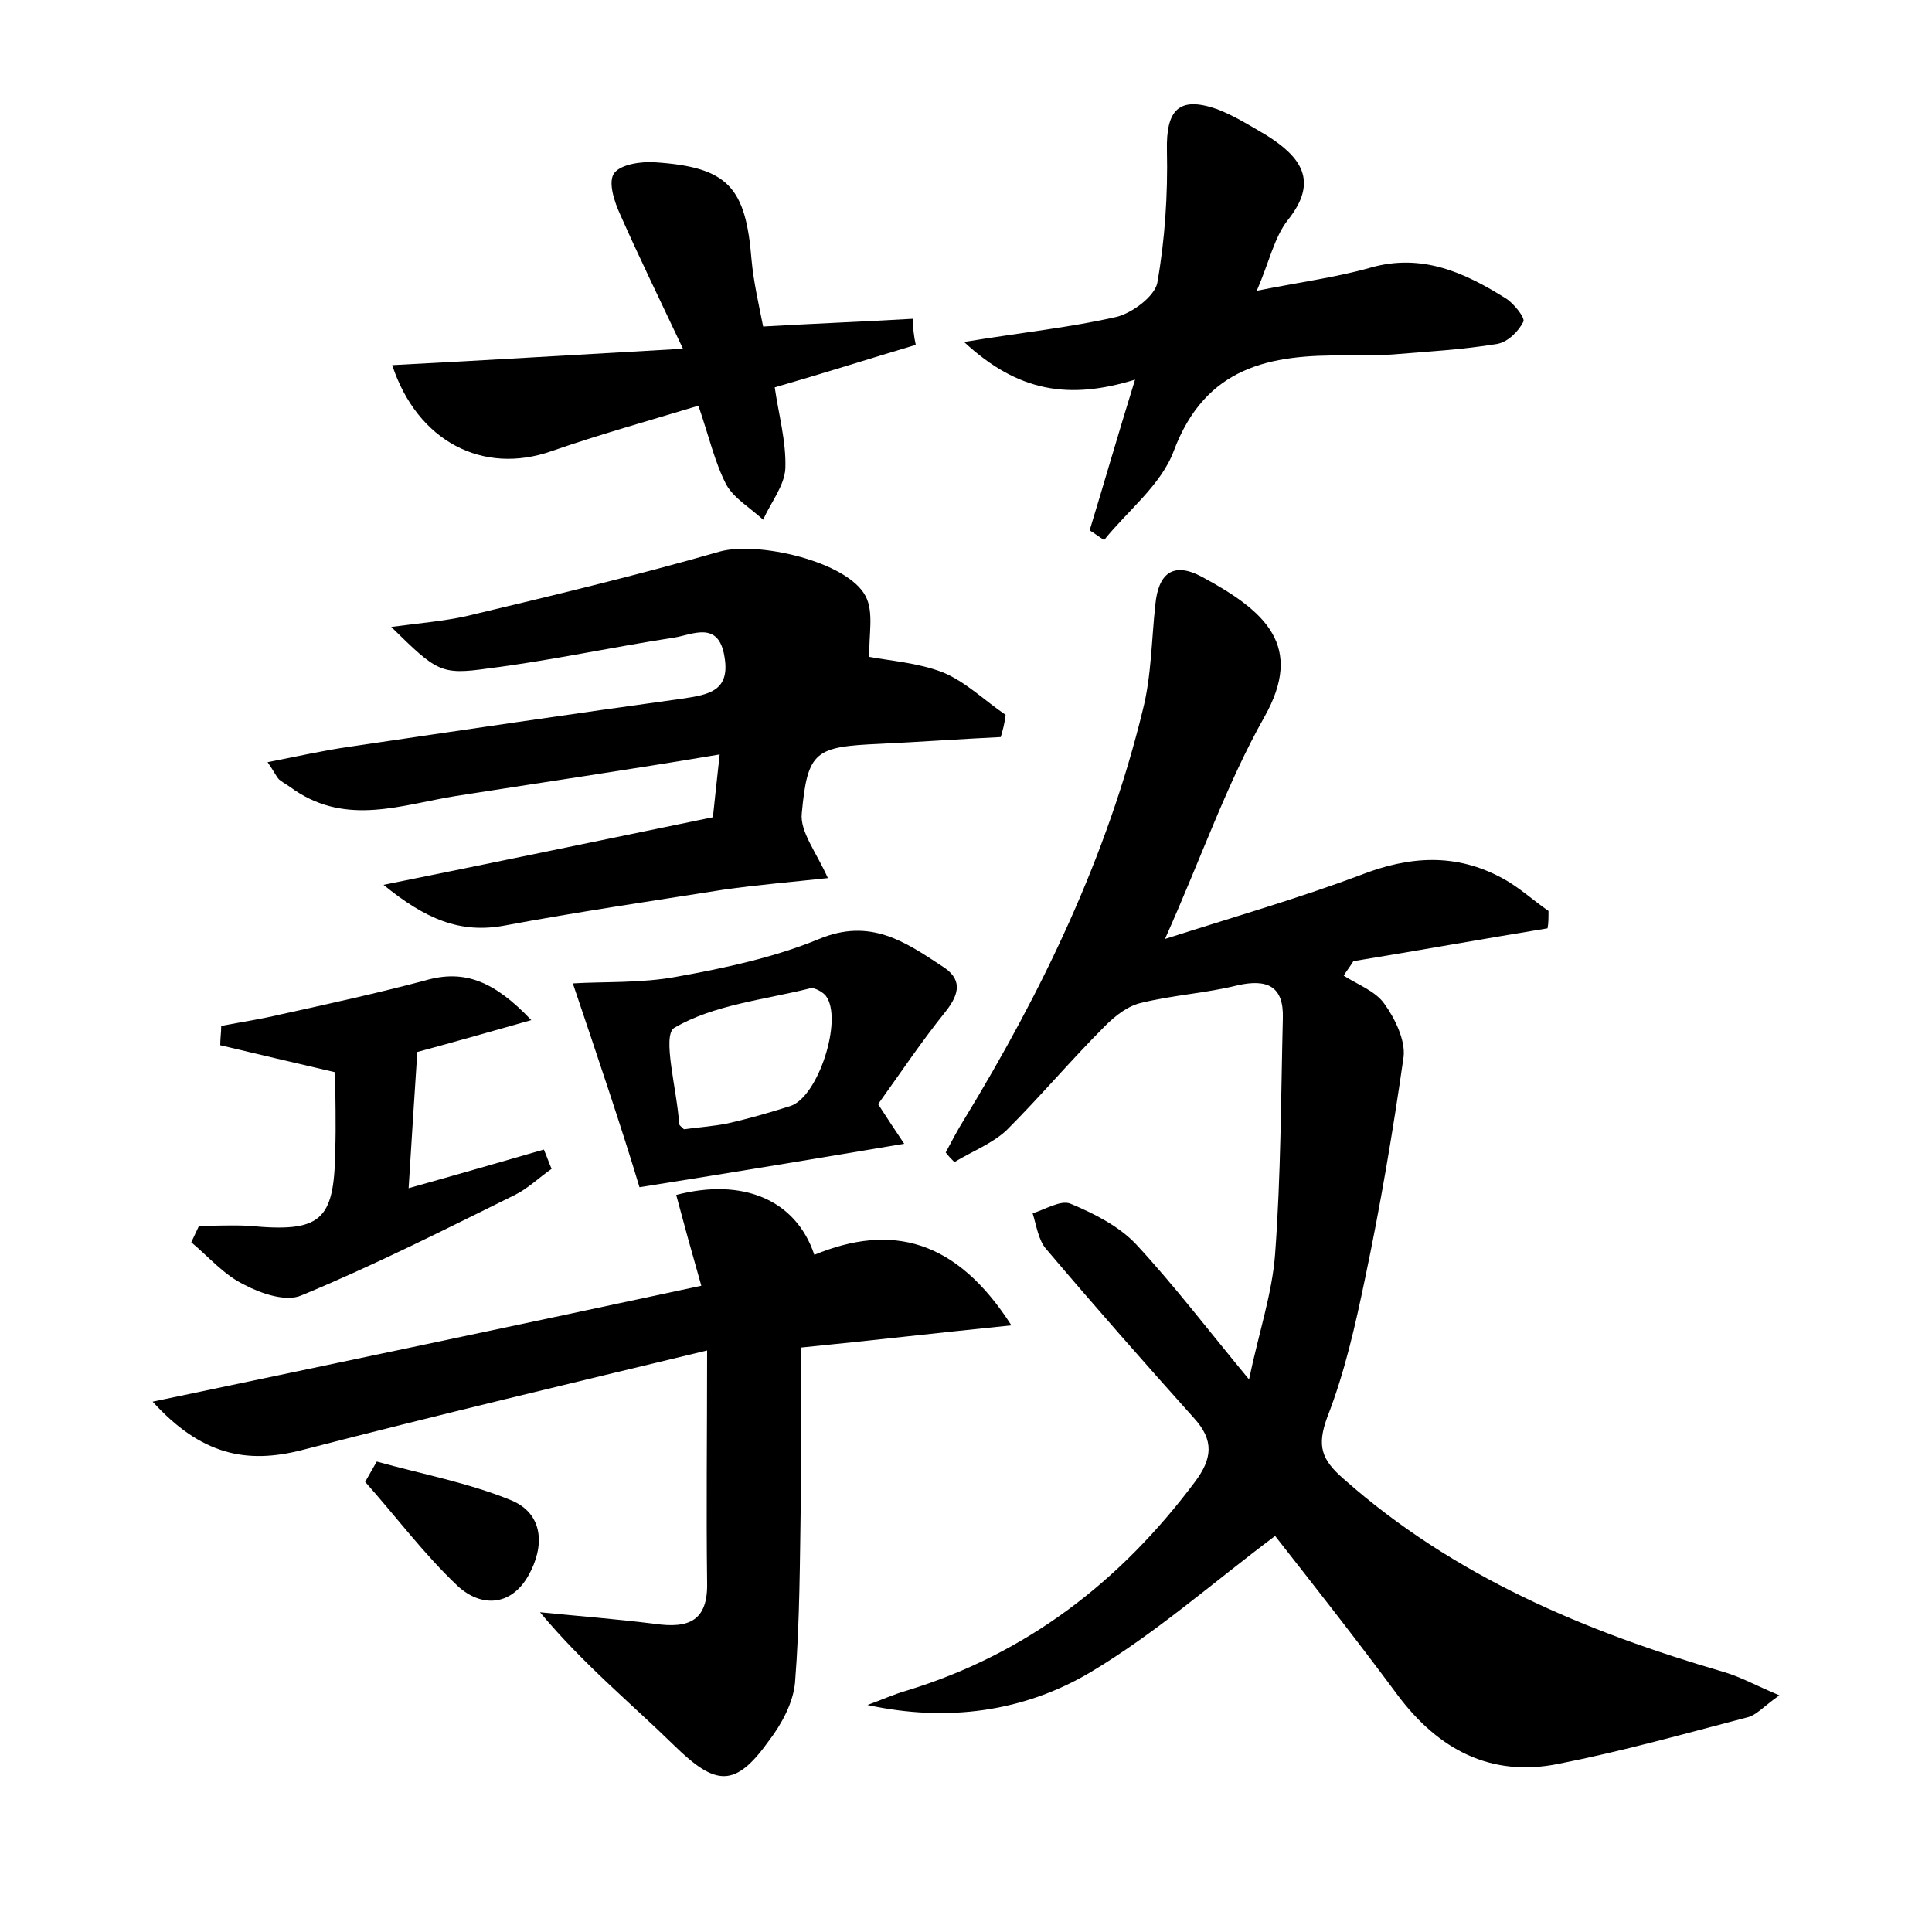 <?xml version="1.0" encoding="utf-8"?>
<!-- Generator: Adobe Illustrator 22.0.0, SVG Export Plug-In . SVG Version: 6.00 Build 0)  -->
<svg version="1.1" id="图层_1" xmlns="http://www.w3.org/2000/svg" xmlns:xlink="http://www.w3.org/1999/xlink" x="0px" y="0px"
	 viewBox="0 0 200 200" style="enable-background:new 0 0 200 200;" xml:space="preserve">
<style type="text/css">
	.st0{fill:#FFFFFF;}
</style>
<g>
	
	<path d="M160.2,96.1c-6.7,1.1-13.4,2.3-20.1,3.4c-0.3,0.5-0.7,1-1,1.5c1.4,0.9,3.3,1.6,4.2,2.9c1.1,1.5,2.2,3.8,2,5.5
		c-1.1,7.7-2.4,15.4-4,23c-1,4.8-2.1,9.7-3.9,14.3c-1.1,3-0.6,4.4,1.7,6.4c11.4,10.1,25,15.8,39.4,20c1.7,0.5,3.3,1.4,5.7,2.4
		c-1.7,1.2-2.4,2.1-3.4,2.3c-6.5,1.7-12.9,3.5-19.5,4.8c-7,1.4-12.4-1.5-16.6-7.1c-4.3-5.8-8.7-11.4-12.7-16.5
		c-6.4,4.8-12.4,10.1-19.1,14.1c-6.9,4.1-14.8,5.2-23.1,3.4c1.4-0.5,2.7-1.1,4.1-1.5c12.4-3.8,22.1-11.3,29.8-21.6
		c1.8-2.4,2-4.3-0.1-6.6c-5.2-5.8-10.3-11.6-15.3-17.5c-0.8-0.9-1-2.4-1.4-3.7c1.3-0.4,2.9-1.4,3.9-1c2.4,1,5,2.3,6.8,4.2
		c3.9,4.2,7.4,8.8,11.7,14c1-4.8,2.4-8.9,2.7-13c0.6-8.1,0.6-16.2,0.8-24.4c0.1-3.3-1.6-4.1-4.7-3.4c-3.2,0.8-6.6,1-9.9,1.8
		c-1.4,0.3-2.7,1.3-3.8,2.4c-3.5,3.5-6.7,7.3-10.2,10.8c-1.5,1.4-3.6,2.2-5.4,3.3c-0.3-0.3-0.6-0.6-0.9-1c0.6-1.1,1.2-2.3,1.9-3.4
		c8.1-13.3,14.8-27.2,18.5-42.4c0.9-3.5,0.9-7.3,1.3-10.9c0.3-3.2,1.8-4.5,4.8-2.9c6.7,3.6,10.6,7.2,6.5,14.5
		c-3.9,6.9-6.5,14.5-10.3,23c7.2-2.3,13.8-4.2,20.2-6.6c5.1-2,9.9-2.3,14.7,0.3c1.7,0.9,3.2,2.3,4.8,3.4
		C160.3,95.1,160.3,95.6,160.2,96.1z"/>
	<path d="M73.2,139.8c-14.1,3.4-28,6.7-41.9,10.3c-5.8,1.5-10.5,0.5-15.5-5c19.1-4,37.7-7.9,56.8-12c-1-3.5-1.8-6.4-2.6-9.4
		c6.9-1.8,12.4,0.5,14.3,6.2c8-3.3,14.7-1.6,20.4,7.3c-7.9,0.8-14.7,1.6-21.8,2.3c0,5.2,0.1,10.4,0,15.6c-0.1,6.4-0.1,12.8-0.6,19.1
		c-0.2,2.1-1.4,4.3-2.7,6c-3.5,4.9-5.5,4.7-9.8,0.5c-4.5-4.4-9.4-8.4-13.9-13.8c4,0.4,7.9,0.7,11.9,1.2c3.5,0.5,5.5-0.3,5.4-4.3
		C73.1,156.3,73.2,148.7,73.2,139.8z"/>
	<path d="M103.6,76.3c-4.2,0.2-8.3,0.5-12.5,0.7c-6.7,0.3-7.5,0.7-8.1,7.2c-0.2,1.9,1.5,4,2.7,6.7c-3.7,0.4-7.3,0.7-10.8,1.2
		c-7.6,1.2-15.1,2.3-22.6,3.7c-4.7,0.9-8.3-0.7-12.6-4.2c11.9-2.4,22.9-4.7,34.1-7c0.2-2,0.4-3.7,0.7-6.5C65,79.7,56.1,81,47.2,82.4
		c-5.6,0.9-11.2,3.1-16.7-0.6c-0.5-0.4-1.1-0.7-1.6-1.1c-0.3-0.3-0.5-0.8-1.2-1.8c3.1-0.6,5.7-1.2,8.5-1.6c11.5-1.7,23-3.4,34.6-5
		c2.6-0.4,4.8-0.8,4.2-4.3c-0.6-3.8-3.3-2.3-5.2-2c-6.5,1-12.9,2.4-19.3,3.2c-4.9,0.7-5.3,0.3-10-4.3c3-0.4,5.4-0.6,7.7-1.1
		c8.8-2.1,17.6-4.2,26.3-6.7c3.9-1.1,13.2,1,15.1,4.6c0.9,1.7,0.3,4.1,0.4,6.3c2.1,0.4,5,0.6,7.6,1.6c2.4,1,4.3,2.9,6.5,4.4
		C104,74.9,103.8,75.6,103.6,76.3z"/>
	<path d="M99.8,35.4c6.1-1,11-1.5,15.8-2.6c1.6-0.4,3.9-2.1,4.2-3.5c0.8-4.5,1.1-9.2,1-13.7c-0.1-4.2,1.2-5.7,5.2-4.3
		c1.8,0.7,3.4,1.7,5.1,2.7c3.5,2.2,5.5,4.7,2.2,8.8c-1.4,1.8-1.9,4.3-3.2,7.3c4.5-0.9,8.3-1.4,11.8-2.4c5.3-1.5,9.7,0.5,14,3.2
		c0.8,0.5,2,2,1.8,2.4c-0.5,1-1.6,2.1-2.7,2.3c-3.6,0.6-7.3,0.8-10.9,1.1c-1.6,0.1-3.2,0.1-4.8,0.1c-7.8-0.1-14.5,1.1-17.8,9.9
		c-1.3,3.5-4.8,6.2-7.2,9.2c-0.5-0.3-1-0.7-1.5-1c1.5-4.9,2.9-9.8,4.7-15.6C110.7,41.4,105.4,40.6,99.8,35.4z"/>
	<path d="M94.8,35.7c-4.7,1.4-9.4,2.9-14.6,4.4c0.4,2.8,1.2,5.6,1.1,8.4c-0.1,1.8-1.5,3.5-2.3,5.3c-1.3-1.2-3-2.2-3.8-3.6
		c-1.2-2.3-1.8-5-2.9-8.2c-5.3,1.6-10.3,3-15.2,4.7c-7.1,2.5-13.9-1-16.5-8.9c9.7-0.5,19.4-1.1,30.1-1.7c-2.5-5.3-4.6-9.6-6.5-13.9
		c-0.6-1.3-1.3-3.4-0.6-4.3c0.7-0.9,2.8-1.2,4.2-1.1c7.6,0.5,9.4,2.6,10,10.1c0.2,2.2,0.7,4.4,1.2,6.9c5.2-0.3,10.3-0.5,15.5-0.8
		C94.5,33.9,94.6,34.8,94.8,35.7z"/>
	<path d="M59.3,101.8c3.2-0.2,7.1,0,10.8-0.7c5-0.9,10.1-2,14.7-3.9c5.3-2.2,8.9,0.3,12.7,2.8c2.1,1.3,1.9,2.8,0.4,4.7
		c-2.5,3.1-4.7,6.4-7,9.6c0.9,1.4,1.7,2.6,2.7,4.1c-8.9,1.5-17.3,2.9-27.4,4.5C64.4,116.9,61.9,109.5,59.3,101.8z M70.8,116.9
		c1.4-0.2,3-0.3,4.5-0.6c2.2-0.5,4.3-1.1,6.5-1.8c2.9-0.9,5.5-9,3.7-11.4c-0.3-0.4-1.2-0.9-1.6-0.8c-4.8,1.2-10,1.7-14.1,4.1
		c-1.3,0.8,0.3,6.5,0.5,9.9C70.3,116.5,70.5,116.6,70.8,116.9z"/>
	<path d="M55,105.6c-4.6,1.3-8.1,2.3-11.8,3.3c-0.3,4.6-0.6,9.2-0.9,14.1c5-1.4,9.5-2.7,14-4c0.3,0.7,0.5,1.3,0.8,2
		c-1.3,0.9-2.4,2-3.8,2.7c-7.3,3.6-14.6,7.3-22.1,10.4c-1.6,0.7-4.2-0.2-5.9-1.1c-2.1-1-3.7-2.9-5.5-4.4c0.3-0.6,0.5-1.1,0.8-1.7
		c1.7,0,3.5-0.1,5.2,0c7.4,0.7,8.8-0.5,8.9-7.7c0.1-2.8,0-5.7,0-8.2c-4.3-1-8.1-1.9-11.9-2.8c0-0.7,0.1-1.3,0.1-2
		c2.1-0.4,4.1-0.7,6.2-1.2c5-1.1,10-2.2,14.9-3.5C48.1,100.3,51.2,101.6,55,105.6z"/>
	<path d="M39,151.3c4.7,1.3,9.5,2.2,13.9,4c3.4,1.4,3.5,4.8,1.8,7.8c-1.8,3.2-4.9,3.3-7.3,1.1c-3.5-3.3-6.4-7.2-9.6-10.8
		C38.2,152.7,38.6,152,39,151.3z"/>
	
</g>
</svg>
